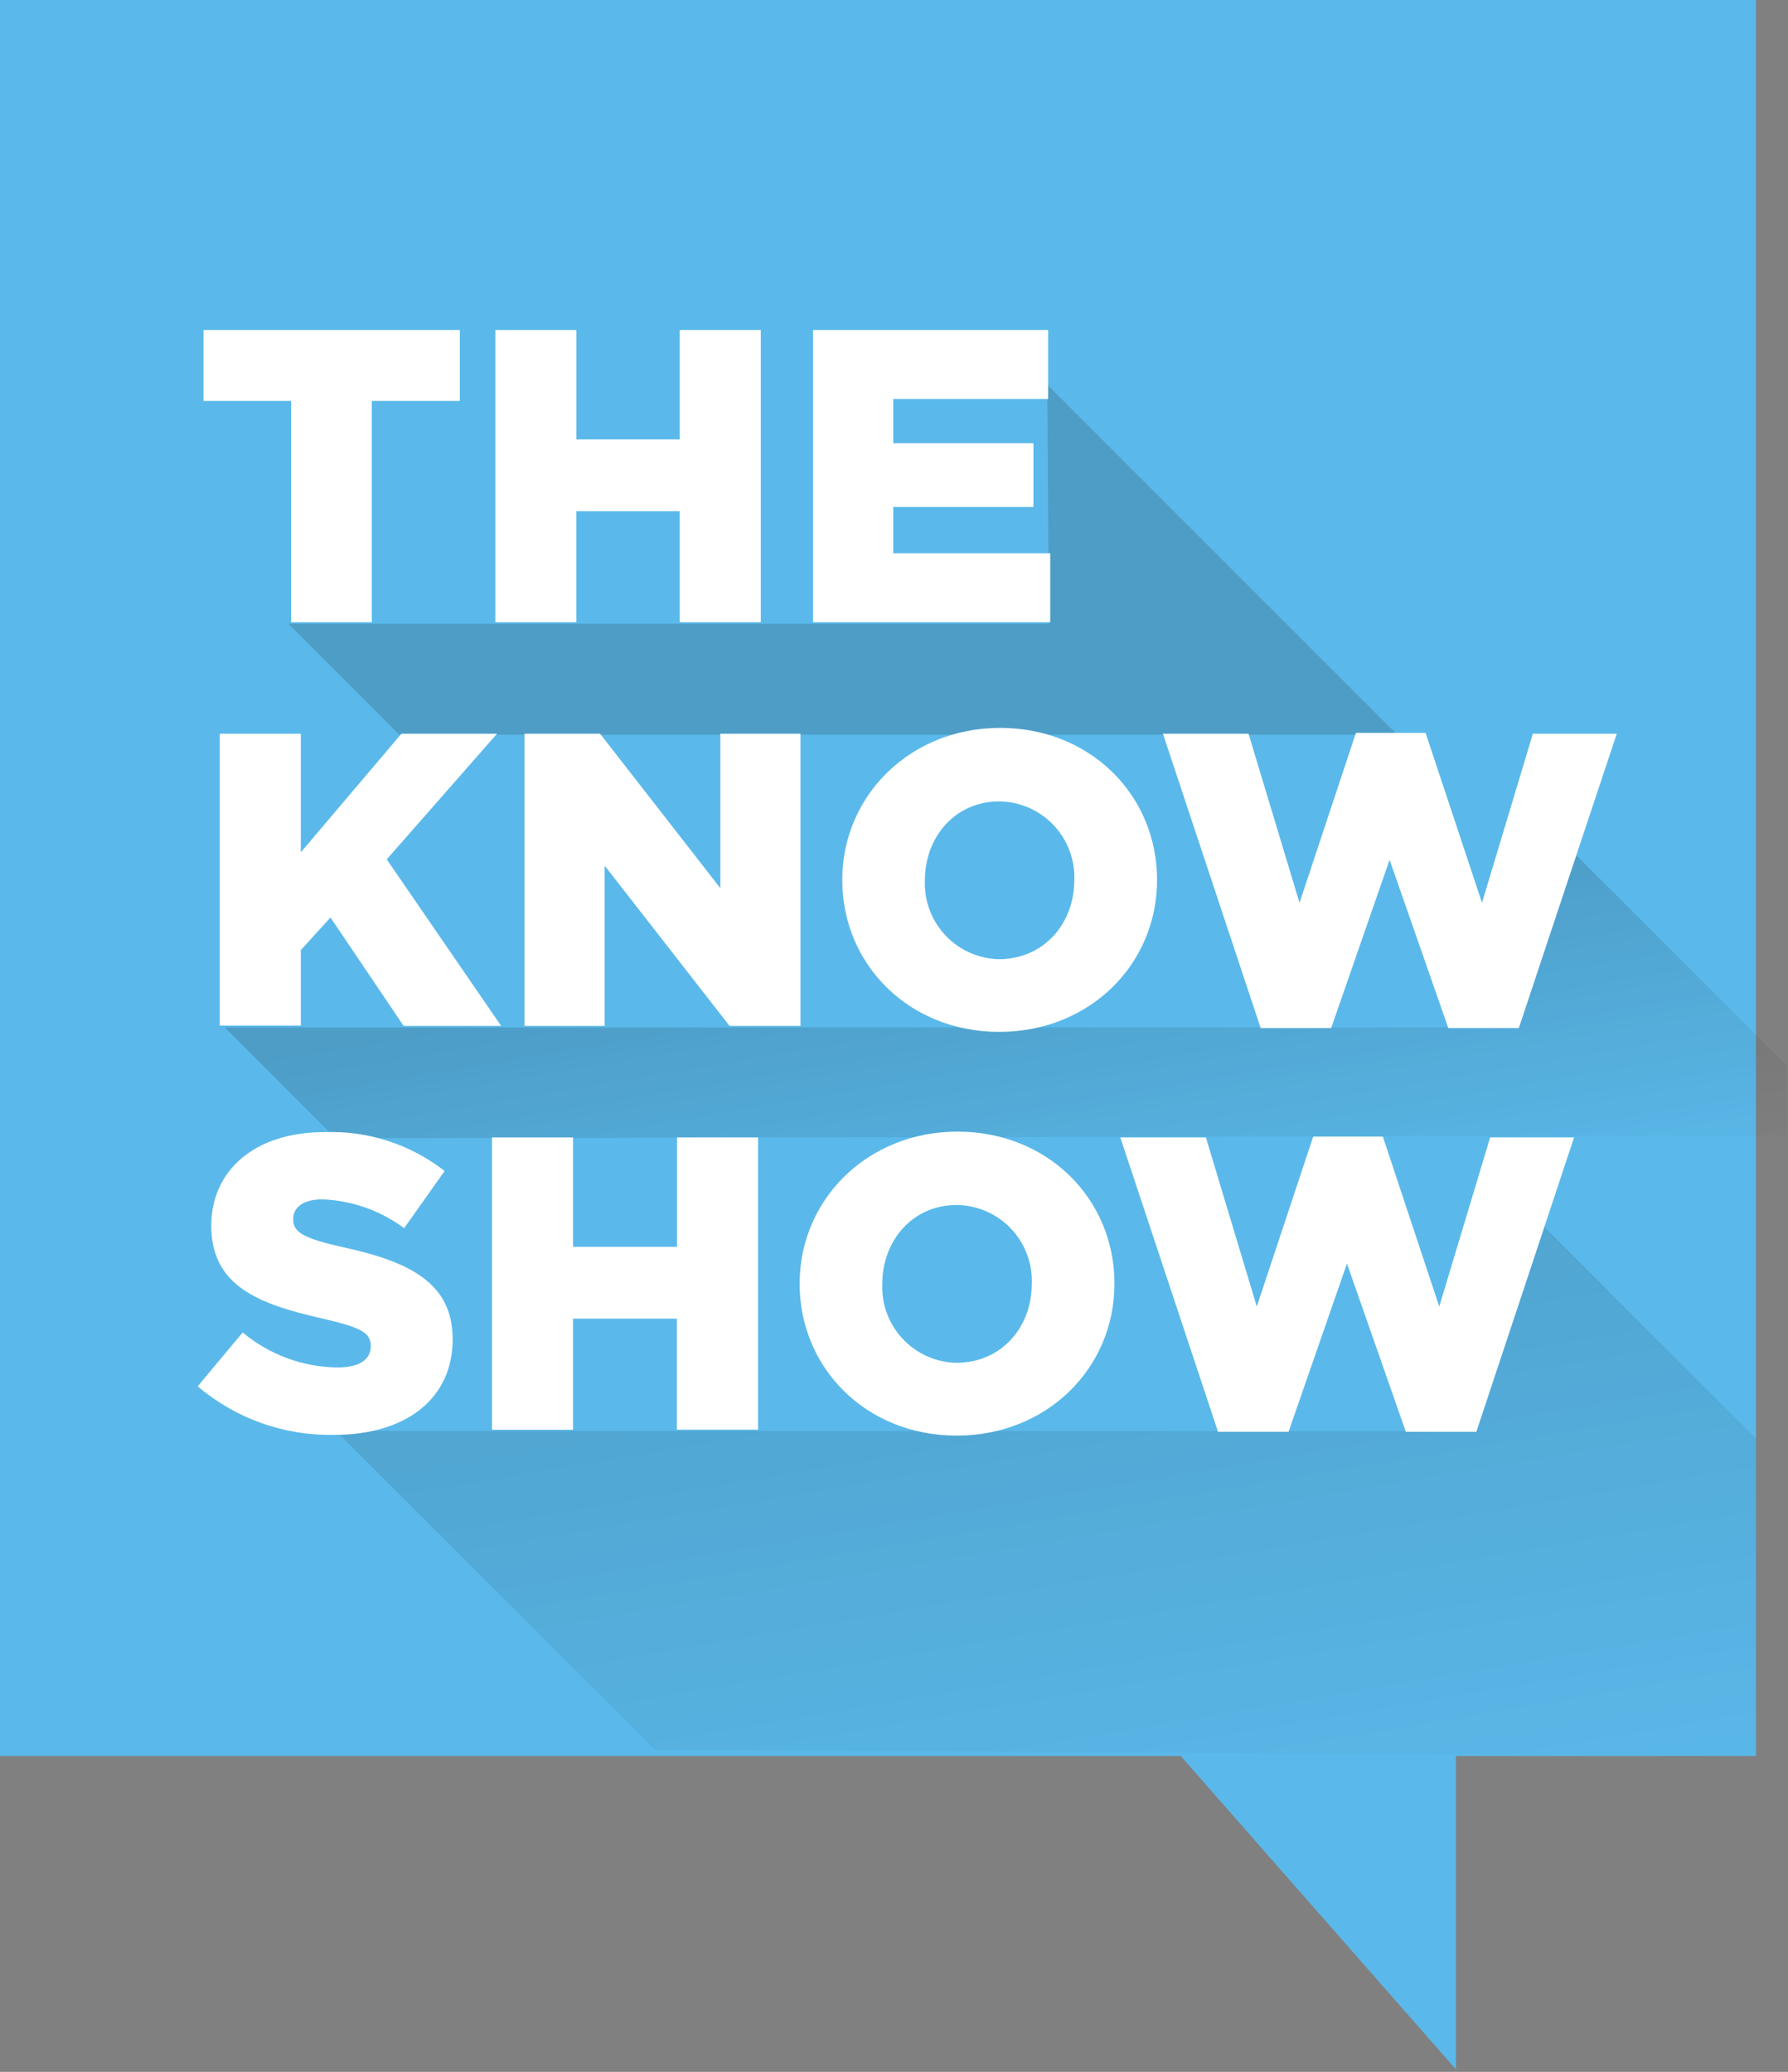 <svg width="63" height="73" viewBox="0 0 63 73" fill="none" xmlns="http://www.w3.org/2000/svg">
<rect x="0" y="0" width="63" height="73" fill="#808080" stroke="none"/>
<path d="M30.934 0H0V61.872H41.604L51.3 72.912V61.872H61.872V0L30.934 0Z" fill="#5AB9EA"/>
<path d="M54.412 43.225L52.021 50.421H11.839L23.073 61.656L61.874 61.873V50.687L54.412 43.225Z" fill="url(#paint0_linear)"/>
<path d="M55.381 29.973L53.237 36.2H7.917L11.824 40.107L62.96 40.01V37.551L55.381 29.973Z" fill="url(#paint1_linear)"/>
<path d="M36.9 13.551L36.956 21.979H10.161L14.068 25.886H49.235L36.9 13.551Z" fill="url(#paint2_linear)"/>
<path d="M6.965 48.845L8.552 46.947C9.489 47.731 10.668 48.167 11.89 48.182C12.638 48.182 13.065 47.917 13.065 47.434C13.065 46.951 12.728 46.772 11.328 46.45C9.135 45.948 7.444 45.327 7.444 43.183C7.444 41.27 8.941 39.889 11.43 39.889C12.959 39.831 14.46 40.317 15.666 41.259L14.24 43.273C13.404 42.652 12.399 42.298 11.358 42.258C10.666 42.258 10.329 42.554 10.329 42.951C10.329 43.422 10.681 43.628 12.111 43.95C14.479 44.466 15.95 45.23 15.95 47.187C15.95 49.29 14.289 50.555 11.789 50.555C10.025 50.596 8.309 49.987 6.965 48.845Z" fill="white"/>
<path d="M17.335 40.077H20.191V43.931H23.855V40.077H26.71V50.372H23.851V46.461H20.191V50.376H17.335V40.077Z" fill="white"/>
<path d="M28.175 45.226C28.175 42.27 30.559 39.871 33.736 39.871C36.914 39.871 39.268 42.24 39.268 45.226C39.268 48.213 36.884 50.582 33.706 50.582C30.529 50.582 28.175 48.213 28.175 45.226ZM36.356 45.226C36.369 44.869 36.309 44.514 36.182 44.18C36.055 43.846 35.862 43.541 35.615 43.283C35.368 43.025 35.072 42.819 34.744 42.677C34.417 42.535 34.064 42.46 33.706 42.457C32.146 42.457 31.087 43.722 31.087 45.238C31.072 45.593 31.129 45.948 31.253 46.281C31.378 46.615 31.568 46.92 31.812 47.179C32.056 47.438 32.349 47.646 32.675 47.79C33 47.934 33.351 48.011 33.706 48.018C35.312 48.007 36.356 46.742 36.356 45.226Z" fill="white"/>
<path d="M39.474 40.077H42.49L44.283 46.035L46.27 40.047H48.725L50.712 46.035L52.505 40.077H55.462L52.019 50.447H49.534L47.46 44.519L45.402 50.447H42.917L39.474 40.077Z" fill="white"/>
<path d="M7.744 25.852H10.6V30.029L14.144 25.852H17.512L13.627 30.279L17.658 36.147H14.222L11.644 32.326L10.6 33.475V36.136H7.744V25.852Z" fill="white"/>
<path d="M18.483 25.852H21.144L25.381 31.293V25.852H28.206V36.147H25.706L21.305 30.5V36.147H18.483V25.852Z" fill="white"/>
<path d="M29.677 31.002C29.677 28.045 32.061 25.646 35.238 25.646C38.415 25.646 40.769 28.015 40.769 31.002C40.769 33.988 38.385 36.357 35.208 36.357C32.031 36.357 29.677 33.988 29.677 31.002ZM37.854 31.002C37.866 30.645 37.806 30.29 37.679 29.957C37.552 29.624 37.359 29.32 37.113 29.062C36.867 28.804 36.571 28.599 36.244 28.457C35.917 28.315 35.565 28.24 35.208 28.236C33.647 28.236 32.588 29.501 32.588 31.017C32.574 31.372 32.63 31.727 32.755 32.061C32.879 32.394 33.069 32.699 33.313 32.958C33.557 33.217 33.851 33.425 34.176 33.569C34.501 33.713 34.852 33.791 35.208 33.797C36.81 33.782 37.854 32.517 37.854 31.002Z" fill="white"/>
<path d="M40.976 25.852H43.992L45.788 31.81L47.776 25.822H50.23L52.218 31.81L54.01 25.852H56.967L53.516 36.222H51.031L48.962 30.294L46.904 36.222H44.419L40.976 25.852Z" fill="white"/>
<path d="M10.258 14.127H7.171V11.627H16.201V14.127H13.099V21.923H10.258V14.127Z" fill="white"/>
<path d="M17.454 11.627H20.309V15.482H23.951V11.627H26.806V21.923H23.951V18.012H20.306V21.923H17.454V11.627Z" fill="white"/>
<path d="M28.648 11.627H36.93V14.056H31.473V15.617H36.413V17.862H31.473V19.494H37.005V21.923H28.648V11.627Z" fill="white"/>
<defs>
<linearGradient id="paint0_linear" x1="39.749" y1="67.625" x2="36.441" y2="48.101" gradientUnits="userSpaceOnUse">
<stop stop-opacity="0"/>
<stop offset="1" stop-opacity="0.1"/>
</linearGradient>
<linearGradient id="paint1_linear" x1="36.939" y1="45.743" x2="34.757" y2="32.869" gradientUnits="userSpaceOnUse">
<stop stop-opacity="0"/>
<stop offset="1" stop-opacity="0.15"/>
</linearGradient>
<linearGradient id="paint2_linear" x1="3226.34" y1="1085.94" x2="3200.78" y2="608.165" gradientUnits="userSpaceOnUse">
<stop stop-opacity="0"/>
<stop offset="1" stop-opacity="0.15"/>
</linearGradient>
</defs>
</svg>
